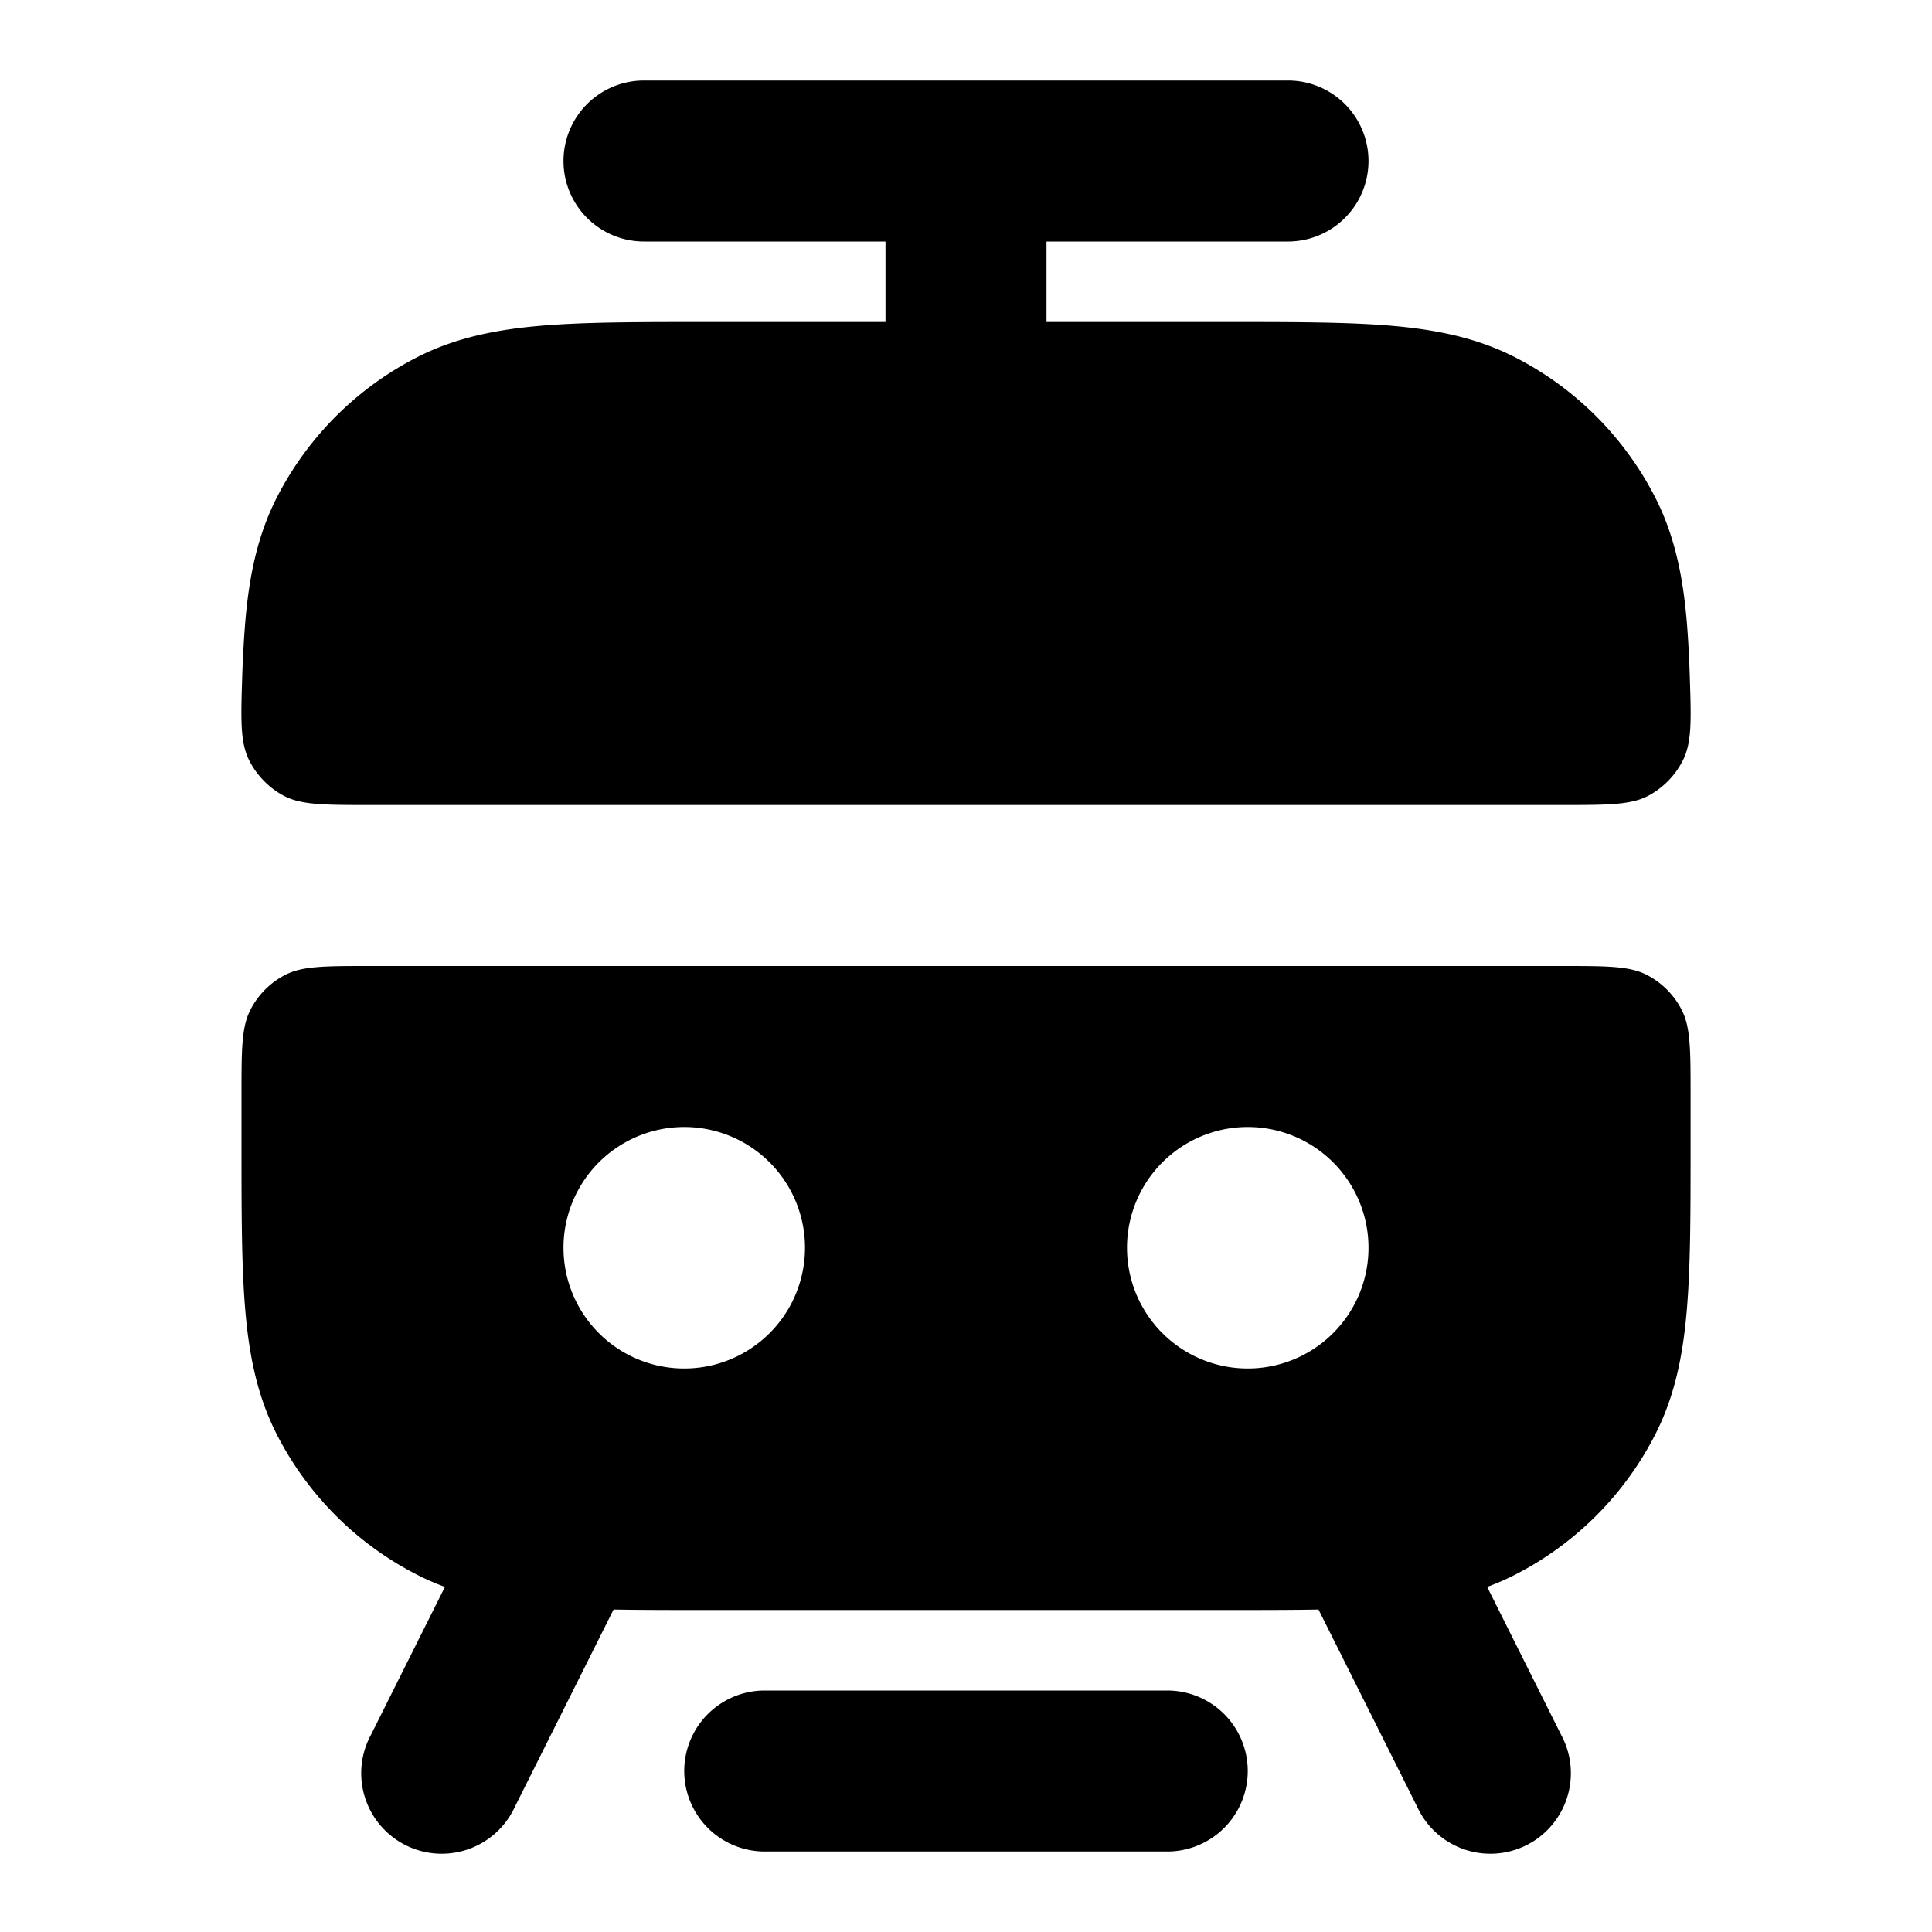 <svg xmlns="http://www.w3.org/2000/svg" width="24" height="24" viewBox="0 0 24 24">
  <path d="M8 1a1 1 0 0 0 0 2h3v1H8.76c-.805 0-1.47 0-2.01.044-.563.046-1.08.145-1.565.392a4 4 0 0 0-1.748 1.748c-.247.485-.346 1.002-.392 1.564-.017.217-.029.434-.036.652-.017.542-.025.813.081 1.034.092.19.251.355.438.453C3.745 10 4.03 10 4.6 10h14.8c.57 0 .855 0 1.073-.113a1.02 1.02 0 0 0 .438-.453c.106-.22.098-.492.08-1.034a13.131 13.131 0 0 0-.035-.652c-.046-.562-.145-1.079-.392-1.564a4 4 0 0 0-1.748-1.748c-.485-.247-1.002-.346-1.564-.392C16.71 4 16.046 4 15.242 4H13V3h3a1 1 0 0 0 0-2H8Zm1.5 20a1 1 0 1 0 0 2h5a1 1 0 0 0 0-2h-5Z"/>
  <path fill-rule="evenodd" d="M16.379 19.994c-.343.006-.722.006-1.138.006H8.76c-.416 0-.795 0-1.138-.006l-1.227 2.453a1 1 0 1 1-1.788-.894l.92-1.84a3.093 3.093 0 0 1-.342-.149 4 4 0 0 1-1.748-1.748c-.247-.485-.346-1.002-.392-1.564C3 15.71 3 15.046 3 14.242V13.6c0-.56 0-.84.11-1.054a1 1 0 0 1 .436-.437C3.76 12 4.04 12 4.6 12h14.8c.56 0 .84 0 1.054.109a1 1 0 0 1 .437.437c.11.214.11.494.11 1.054v.641c0 .805 0 1.47-.045 2.01-.046.563-.145 1.08-.392 1.565a4 4 0 0 1-1.748 1.748 3.095 3.095 0 0 1-.342.149l.92 1.84a1 1 0 1 1-1.788.894l-1.227-2.453ZM8.5 14a1.5 1.5 0 1 0 0 3 1.5 1.5 0 0 0 0-3Zm7 0a1.5 1.5 0 1 0 0 3 1.5 1.5 0 0 0 0-3Z" clip-rule="evenodd"/>
</svg>
